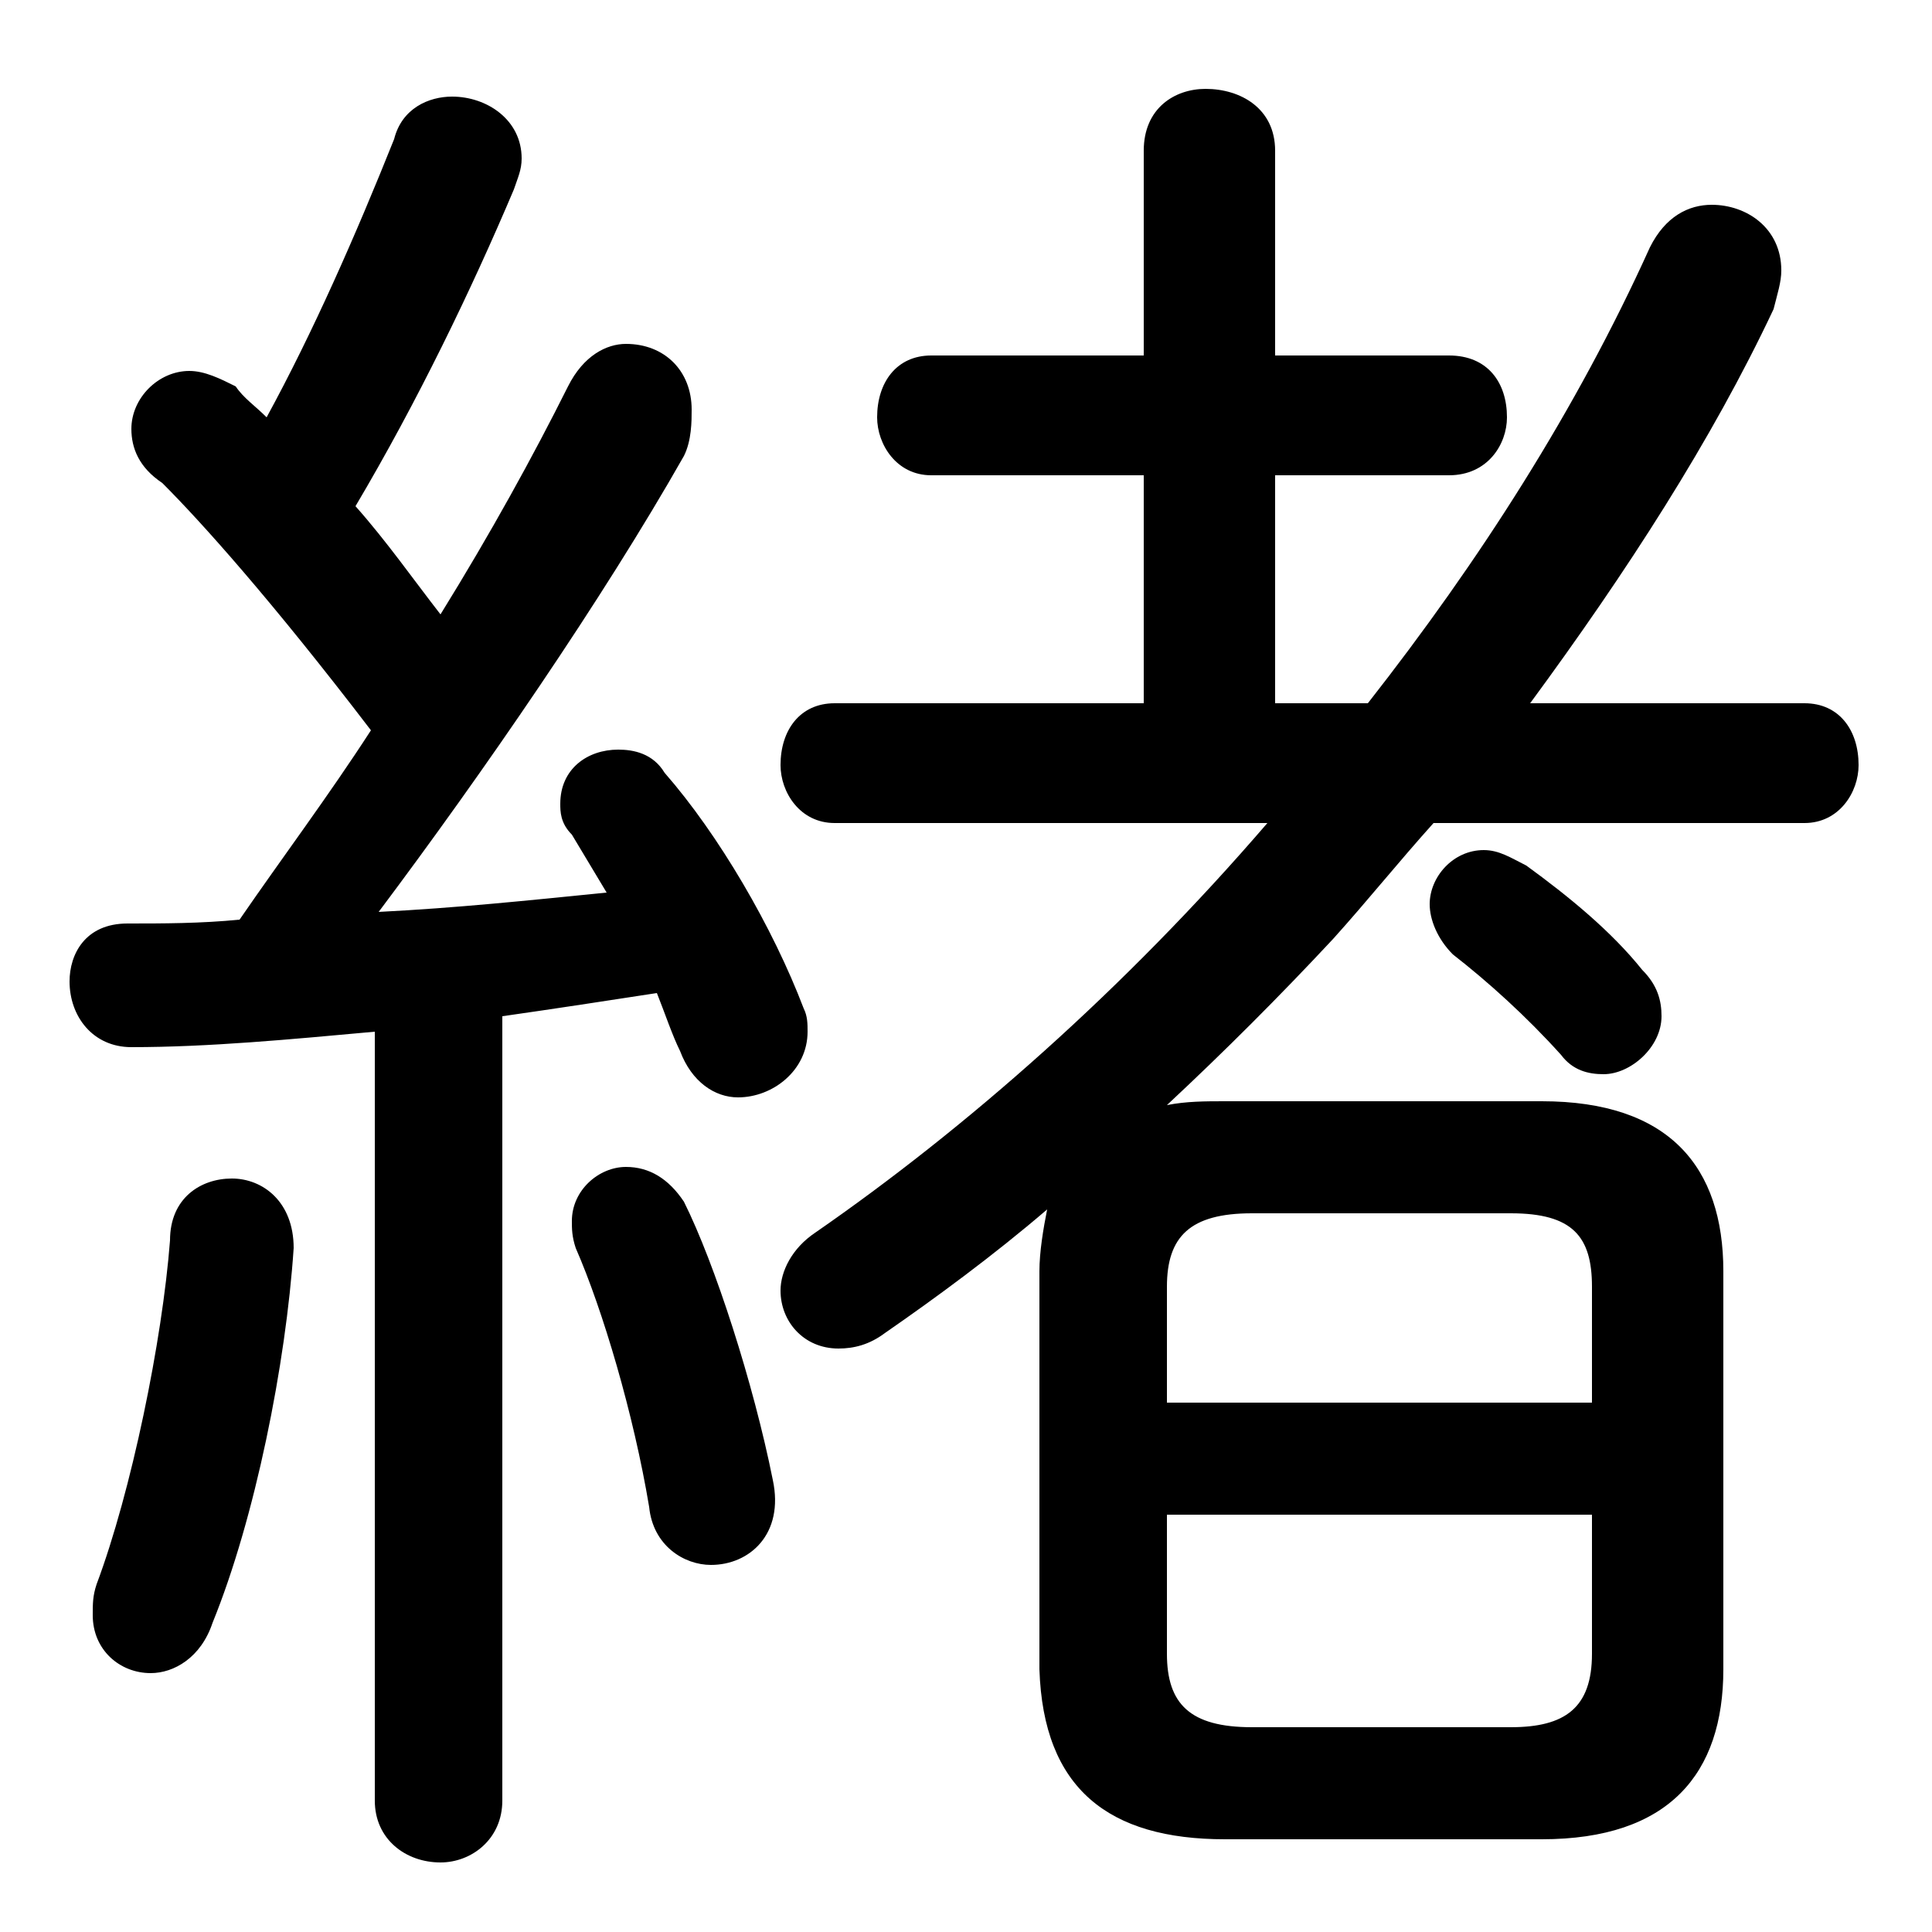 <svg xmlns="http://www.w3.org/2000/svg" viewBox="0 -44.0 50.0 50.0">
    <rect x="0" y="-44.0" width="50.0" height="50.0" fill="#808080" stroke="none"/>
    <g transform="scale(1, -1)">
        <!-- ボディの枠 -->
        <rect x="0" y="-6.0" width="50.0" height="50.0"
            stroke="white" fill="white"/>
        <!-- グリフ座標系の原点 -->
        <circle cx="0" cy="0" r="5" fill="white"/>
        <!-- グリフのアウトライン -->
        <g style="fill:black;stroke:#000000;stroke-width:0;stroke-linecap:round;stroke-linejoin:round;">
        <path d="M 46.7 22.7 C 47.6 22.7 48.1 23.5 48.1 24.2 C 48.1 25.1 47.6 25.8 46.7 25.8 L 39.6 25.8 C 42.1 29.2 44.3 32.6 45.9 36.0 C 46.0 36.4 46.1 36.7 46.1 37.0 C 46.1 38.1 45.2 38.7 44.3 38.7 C 43.7 38.7 43.1 38.4 42.7 37.6 C 40.8 33.4 38.3 29.5 35.4 25.8 L 33.0 25.8 L 33.0 31.7 L 37.5 31.7 C 38.5 31.7 39.0 32.5 39.0 33.2 C 39.0 34.1 38.5 34.8 37.5 34.8 L 33.0 34.8 L 33.0 40.1 C 33.0 41.2 32.1 41.7 31.2 41.7 C 30.4 41.7 29.6 41.2 29.6 40.1 L 29.6 34.8 L 24.1 34.8 C 23.2 34.8 22.7 34.1 22.7 33.2 C 22.7 32.5 23.2 31.7 24.1 31.7 L 29.6 31.7 L 29.6 25.8 L 21.6 25.8 C 20.7 25.8 20.2 25.1 20.2 24.2 C 20.2 23.5 20.7 22.7 21.6 22.7 L 32.8 22.7 C 29.1 18.4 25.0 14.8 21.1 12.1 C 20.5 11.7 20.2 11.1 20.2 10.6 C 20.2 9.8 20.8 9.1 21.7 9.1 C 22.1 9.1 22.5 9.2 22.9 9.5 C 24.2 10.4 25.7 11.5 27.1 12.7 C 27.0 12.2 26.9 11.6 26.9 11.1 L 26.9 0.8 C 27.0 -2.3 28.7 -3.6 31.7 -3.6 L 39.9 -3.6 C 43.2 -3.6 44.6 -1.9 44.6 0.8 L 44.6 11.1 C 44.6 13.8 43.2 15.5 39.9 15.5 L 31.7 15.5 C 31.2 15.5 30.7 15.5 30.2 15.4 C 31.7 16.8 33.1 18.2 34.5 19.7 C 35.4 20.7 36.2 21.7 37.1 22.7 Z M 32.4 -0.7 C 30.8 -0.7 30.2 -0.1 30.2 1.2 L 30.2 4.8 L 41.2 4.8 L 41.2 1.2 C 41.2 -0.2 40.5 -0.7 39.1 -0.7 Z M 41.2 7.7 L 30.2 7.7 L 30.2 10.7 C 30.2 12.0 30.8 12.6 32.4 12.6 L 39.1 12.6 C 40.7 12.6 41.2 12.0 41.2 10.7 Z M 9.7 -2.6 C 9.7 -3.6 10.5 -4.2 11.4 -4.2 C 12.2 -4.2 13.0 -3.6 13.0 -2.6 L 13.0 17.7 C 14.4 17.9 15.7 18.1 17.0 18.3 C 17.2 17.8 17.4 17.2 17.6 16.8 C 17.9 16.0 18.5 15.6 19.1 15.6 C 20.0 15.6 20.9 16.3 20.9 17.3 C 20.9 17.5 20.9 17.7 20.8 17.9 C 20.0 20.0 18.6 22.4 17.2 24.0 C 16.9 24.5 16.4 24.6 16.0 24.6 C 15.2 24.6 14.5 24.1 14.5 23.2 C 14.5 23.0 14.5 22.7 14.8 22.4 C 15.1 21.9 15.4 21.4 15.7 20.9 C 13.7 20.7 11.8 20.5 9.8 20.4 C 12.5 24.0 15.6 28.5 17.7 32.2 C 17.9 32.6 17.9 33.1 17.9 33.4 C 17.9 34.4 17.2 35.1 16.2 35.1 C 15.7 35.1 15.1 34.8 14.7 34.0 C 13.8 32.2 12.7 30.2 11.4 28.1 C 10.7 29.0 10.0 30.0 9.2 30.9 C 10.8 33.6 12.2 36.5 13.3 39.1 C 13.4 39.4 13.5 39.6 13.5 39.9 C 13.5 40.9 12.6 41.5 11.7 41.5 C 11.1 41.5 10.4 41.2 10.2 40.4 C 9.2 37.9 8.1 35.4 6.9 33.2 C 6.6 33.5 6.3 33.7 6.1 34.0 C 5.7 34.2 5.3 34.4 4.9 34.4 C 4.1 34.4 3.4 33.7 3.4 32.9 C 3.4 32.4 3.6 31.9 4.2 31.5 C 5.2 30.5 7.0 28.5 9.6 25.1 C 8.5 23.4 7.3 21.8 6.2 20.2 C 5.2 20.1 4.2 20.1 3.3 20.1 C 2.2 20.1 1.8 19.3 1.8 18.6 C 1.8 17.7 2.4 16.9 3.4 16.9 C 5.4 16.9 7.5 17.1 9.7 17.3 Z M 39.5 21.6 C 39.1 21.8 38.8 22.0 38.4 22.0 C 37.6 22.0 37.0 21.3 37.0 20.6 C 37.0 20.2 37.2 19.7 37.6 19.3 C 38.5 18.6 39.5 17.7 40.4 16.7 C 40.7 16.3 41.1 16.2 41.5 16.2 C 42.2 16.2 43.0 16.9 43.0 17.7 C 43.0 18.1 42.9 18.5 42.5 18.9 C 41.7 19.9 40.6 20.8 39.5 21.6 Z M 17.7 12.9 C 17.3 13.5 16.8 13.8 16.2 13.8 C 15.5 13.8 14.8 13.2 14.8 12.4 C 14.8 12.2 14.8 12.0 14.9 11.7 C 15.6 10.1 16.4 7.4 16.8 5.0 C 16.9 4.0 17.7 3.5 18.4 3.5 C 19.4 3.5 20.3 4.3 20.0 5.7 C 19.5 8.2 18.5 11.3 17.7 12.9 Z M 4.4 11.9 C 4.2 9.3 3.4 5.4 2.5 3.0 C 2.4 2.7 2.4 2.5 2.4 2.2 C 2.4 1.3 3.1 0.7 3.9 0.7 C 4.5 0.7 5.2 1.1 5.5 2.0 C 6.6 4.7 7.4 8.7 7.6 11.7 C 7.6 12.9 6.8 13.5 6.0 13.5 C 5.2 13.5 4.4 13.0 4.4 11.9 Z"/>
    </g>
    </g>
</svg>
